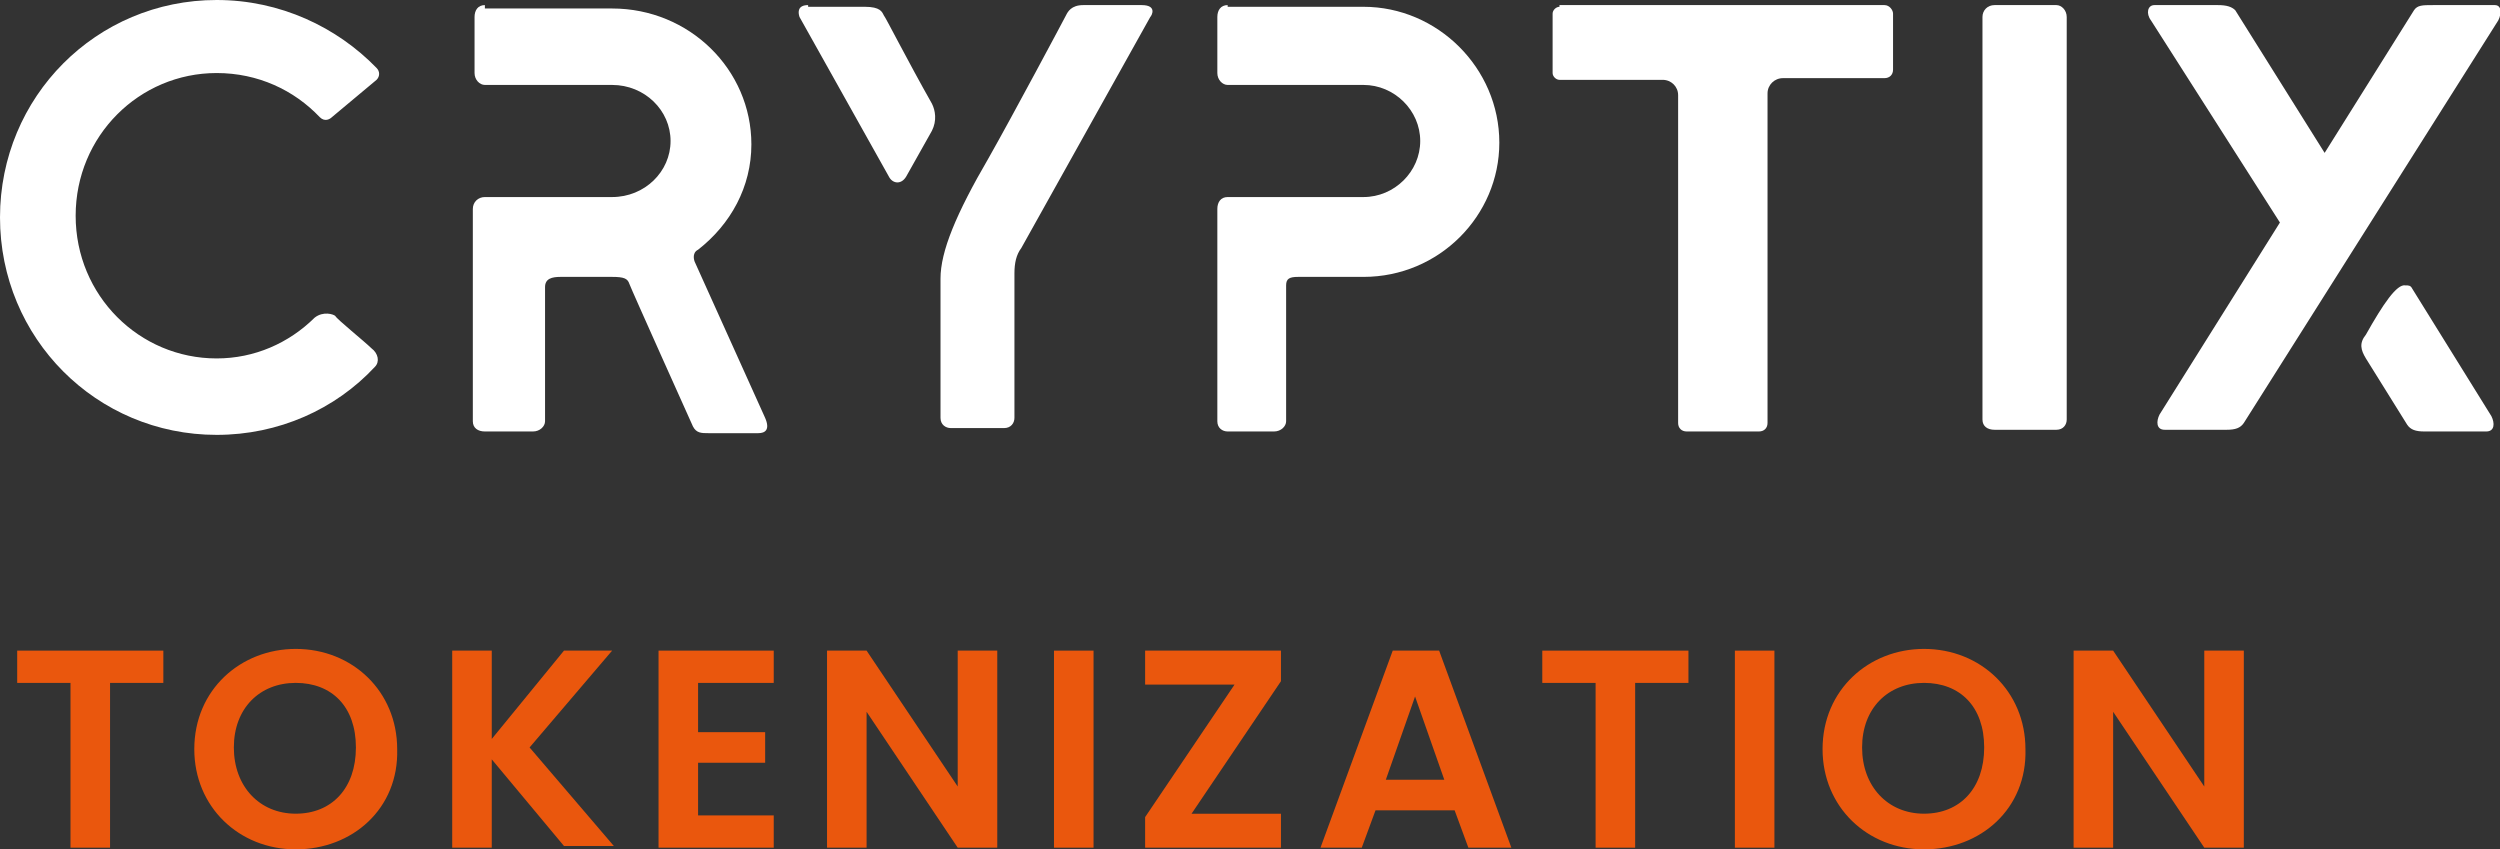 <svg width="156" height="53" viewBox="0 0 156 53" fill="none" xmlns="http://www.w3.org/2000/svg">
<rect x="0" y="0" width="156" height="53" fill="#333333" stroke="none"/>
<g id="logo 1" clip-path="url(#clip0_803_2669)">
<g id="Group">
<g id="Group_2">
<path id="Vector" d="M1.073 40.599H10.193V42.613H6.867V52.895H4.399V42.613H1.073V40.599Z" fill="#EA570D"/>
<path id="Vector_2" d="M18.454 53C14.914 53 12.124 50.35 12.124 46.746C12.124 43.036 15.021 40.492 18.454 40.492C21.995 40.492 24.784 43.142 24.784 46.746C24.892 50.456 21.995 53 18.454 53ZM18.454 50.774C20.707 50.774 22.209 49.184 22.209 46.64C22.209 44.096 20.707 42.612 18.454 42.612C16.201 42.612 14.592 44.202 14.592 46.64C14.592 49.078 16.201 50.774 18.454 50.774Z" fill="#EA570D"/>
<path id="Vector_3" d="M30.686 47.383V52.895H28.218V40.599H30.686V46.111L35.192 40.599H38.196L33.046 46.641L38.303 52.789H35.192L30.686 47.383Z" fill="#EA570D"/>
<path id="Vector_4" d="M48.281 42.613H43.56V45.687H47.745V47.595H43.56V50.881H48.281V52.895H41.093V40.599H48.281V42.613Z" fill="#EA570D"/>
<path id="Vector_5" d="M62.229 40.599V52.895H59.761L54.075 44.415V52.895H51.607V40.599H54.075L59.761 49.079V40.599H62.229Z" fill="#EA570D"/>
<path id="Vector_6" d="M65.769 40.599H68.237V52.895H65.769V40.599Z" fill="#EA570D"/>
<path id="Vector_7" d="M79.932 42.507L74.353 50.775H79.932V52.895H71.456V50.987L77.035 42.719H71.456V40.599H79.932V42.507Z" fill="#EA570D"/>
<path id="Vector_8" d="M90.768 50.563H85.833L84.974 52.895H82.399L86.906 40.599H89.802L94.309 52.895H91.626L90.768 50.563ZM88.3 43.461L86.476 48.655H90.124L88.3 43.461Z" fill="#EA570D"/>
<path id="Vector_9" d="M96.239 40.599H105.359V42.613H102.033V52.895H99.565V42.613H96.239V40.599Z" fill="#EA570D"/>
<path id="Vector_10" d="M108.256 40.599H110.724V52.895H108.256V40.599Z" fill="#EA570D"/>
<path id="Vector_11" d="M120.058 53C116.517 53 113.728 50.35 113.728 46.746C113.728 43.036 116.624 40.492 120.058 40.492C123.598 40.492 126.388 43.142 126.388 46.746C126.495 50.456 123.598 53 120.058 53ZM120.058 50.774C122.311 50.774 123.813 49.184 123.813 46.64C123.813 44.096 122.311 42.612 120.058 42.612C117.805 42.612 116.195 44.202 116.195 46.64C116.195 49.078 117.805 50.774 120.058 50.774Z" fill="#EA570D"/>
<path id="Vector_12" d="M140.014 40.599V52.895H137.547L131.86 44.415V52.895H129.393V40.599H131.86L137.547 49.079V40.599H140.014Z" fill="#EA570D"/>
</g>
<g id="Group_3">
<path id="Vector_13" d="M0 13.568C0 21.094 6.008 27.136 13.519 27.136C17.381 27.136 20.922 25.546 23.389 22.896C23.711 22.578 23.604 22.048 23.175 21.73C22.745 21.306 21.029 19.928 20.922 19.716C20.814 19.61 20.171 19.398 19.634 19.822C18.025 21.412 15.879 22.366 13.519 22.366C8.691 22.366 4.721 18.444 4.721 13.462C4.721 8.48 8.691 4.558 13.519 4.558C16.093 4.558 18.347 5.618 19.956 7.314C20.278 7.632 20.6 7.42 20.707 7.314L23.497 4.982C23.711 4.77 23.711 4.452 23.497 4.24C21.029 1.696 17.488 0 13.519 0C6.008 0 0 6.042 0 13.568Z" fill="#FFF"/>
<path id="Vector_14" d="M50.427 0.318C49.783 0.318 49.783 0.742 49.89 1.06L55.469 11.024C55.684 11.448 56.22 11.554 56.542 11.024L58.151 8.162C58.473 7.526 58.366 6.89 58.151 6.466C56.649 3.816 55.255 1.06 55.147 0.954C55.04 0.742 54.933 0.424 53.967 0.424H50.427V0.318ZM67.593 0.318C66.842 0.318 66.627 0.742 66.52 0.954C66.413 1.166 63.194 7.208 61.692 9.858C59.654 13.356 58.688 15.688 58.688 17.384V26.076C58.688 26.5 59.01 26.712 59.332 26.712H62.658C63.087 26.712 63.301 26.394 63.301 26.076C63.301 26.076 63.301 17.702 63.301 17.066C63.301 16.43 63.409 15.9 63.73 15.476L71.777 1.06C71.885 0.954 72.207 0.318 71.241 0.318H67.593Z" fill="#FFF"/>
<path id="Vector_15" d="M76.606 0.318C76.177 0.318 75.962 0.636 75.962 1.06V4.558C75.962 4.982 76.284 5.3 76.606 5.3H85.082C87.013 5.3 88.622 6.89 88.622 8.798C88.622 10.706 87.013 12.296 85.082 12.296H76.606C76.177 12.296 75.962 12.614 75.962 13.038V26.288C75.962 26.712 76.284 26.924 76.606 26.924H79.502C79.932 26.924 80.254 26.606 80.254 26.288V17.808C80.254 17.384 80.468 17.278 81.005 17.278H85.082C89.802 17.278 93.558 13.462 93.558 8.904C93.558 4.24 89.695 0.424 85.082 0.424H76.606V0.318Z" fill="#FFF"/>
<path id="Vector_16" d="M97.312 0.424C97.097 0.424 96.883 0.636 96.883 0.848V4.558C96.883 4.77 97.097 4.982 97.312 4.982H103.749C104.286 4.982 104.715 5.406 104.715 5.936V26.394C104.715 26.712 104.93 26.924 105.251 26.924H109.758C110.08 26.924 110.294 26.712 110.294 26.394V5.83C110.294 5.3 110.723 4.876 111.26 4.876H117.59C117.912 4.876 118.126 4.664 118.126 4.346V0.848C118.126 0.636 117.912 0.318 117.59 0.318H97.312V0.424Z" fill="#FFF"/>
<path id="Vector_17" d="M124.457 0.318C124.028 0.318 123.706 0.636 123.706 1.06V26.182C123.706 26.606 124.028 26.818 124.457 26.818H128.32C128.749 26.818 128.963 26.5 128.963 26.182V1.06C128.963 0.636 128.641 0.318 128.32 0.318H124.457Z" fill="#FFF"/>
<path id="Vector_18" d="M147.632 20.882C147.202 21.412 147.31 21.836 147.632 22.366L150.207 26.5C150.421 26.818 150.743 26.924 151.28 26.924H155.142C155.678 26.924 155.678 26.394 155.464 25.97L150.528 18.02C150.421 17.808 150.314 17.808 150.099 17.808C149.563 17.702 148.705 18.974 147.632 20.882ZM151.816 0.318C151.172 0.318 150.85 0.318 150.636 0.636L145.057 9.54L139.478 0.636C139.263 0.424 138.941 0.318 138.405 0.318H134.435C134.006 0.318 133.898 0.848 134.22 1.272L142.267 13.886L134.757 25.864C134.542 26.288 134.542 26.818 135.079 26.818H138.941C139.478 26.818 139.799 26.712 140.014 26.394L155.893 1.272C156.108 0.848 156.108 0.318 155.678 0.318H151.816Z" fill="#FFF"/>
<path id="Vector_19" d="M30.256 0.318C29.827 0.318 29.612 0.636 29.612 1.06V4.558C29.612 4.982 29.934 5.3 30.256 5.3H38.195C40.234 5.3 41.843 6.89 41.843 8.798C41.843 10.706 40.234 12.296 38.195 12.296H30.256C29.827 12.296 29.505 12.614 29.505 13.038V26.288C29.505 26.712 29.827 26.924 30.256 26.924H33.26C33.689 26.924 34.011 26.606 34.011 26.288V17.914C34.011 17.384 34.44 17.278 34.977 17.278H38.195C38.946 17.278 39.161 17.384 39.268 17.702C39.376 18.02 43.238 26.606 43.238 26.606C43.453 27.03 43.775 27.03 44.204 27.03H47.315C47.744 27.03 48.066 26.818 47.744 26.076L43.345 16.324C43.345 16.324 43.131 15.794 43.56 15.582C45.598 13.992 46.886 11.66 46.886 9.01C46.886 4.346 43.023 0.53 38.195 0.53H30.256V0.318Z" fill="#FFF"/>
</g>
</g>
</g>
<defs>
<clipPath id="clip0_803_2669">
<rect width="156" height="53" fill="white"/>
</clipPath>
</defs>
</svg>
